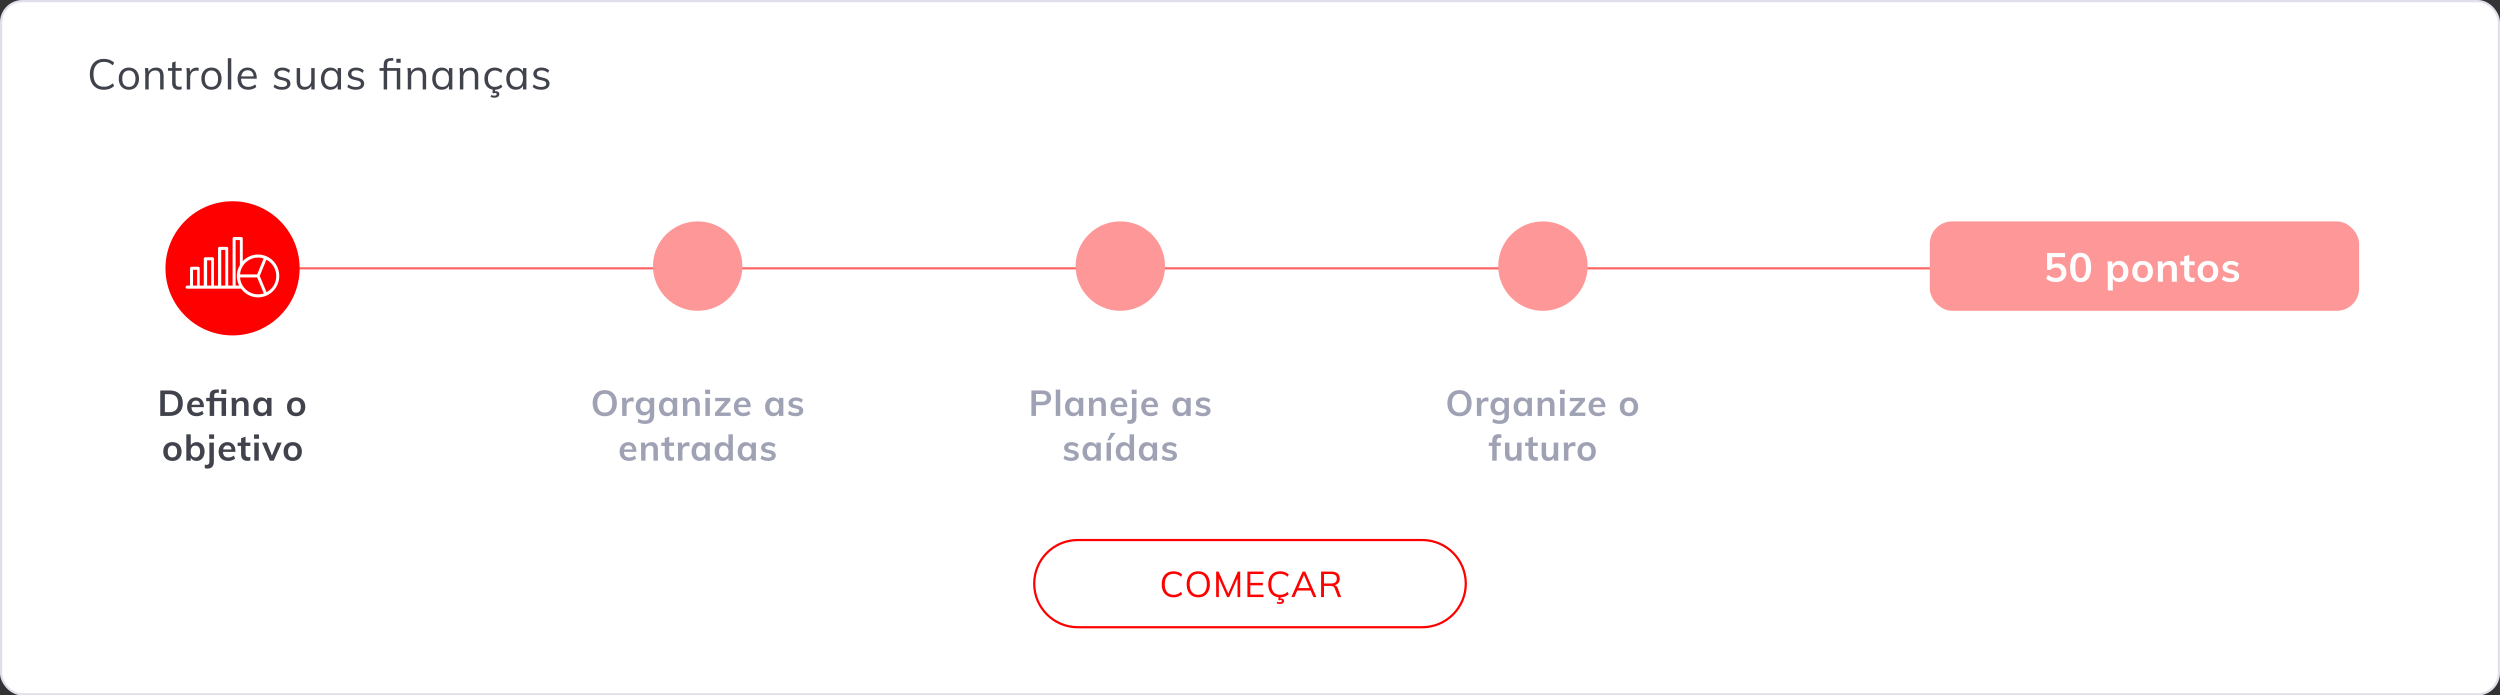 <svg width="1118" height="311" viewBox="0 0 1118 311" fill="none" xmlns="http://www.w3.org/2000/svg">
<rect x="0" y="0" width="1118" height="311" fill="#333333" stroke="none"/>
<rect x="0.5" y="0.5" width="1117" height="310" rx="9.5" fill="white" stroke="#DFE0EB"/>
<path d="M46.448 40.152C45.169 40.152 44.054 39.873 43.104 39.316C42.167 38.759 41.445 37.961 40.938 36.922C40.431 35.871 40.178 34.636 40.178 33.217C40.178 31.798 40.431 30.576 40.938 29.55C41.445 28.511 42.167 27.713 43.104 27.156C44.054 26.599 45.169 26.32 46.448 26.32C47.385 26.32 48.24 26.466 49.013 26.757C49.798 27.036 50.476 27.46 51.046 28.03L50.457 29.227C49.811 28.67 49.171 28.271 48.538 28.03C47.917 27.789 47.227 27.669 46.467 27.669C44.985 27.669 43.832 28.15 43.009 29.113C42.198 30.076 41.793 31.444 41.793 33.217C41.793 35.003 42.198 36.384 43.009 37.359C43.82 38.322 44.972 38.803 46.467 38.803C47.227 38.803 47.917 38.683 48.538 38.442C49.171 38.201 49.811 37.802 50.457 37.245L51.046 38.442C50.476 39.012 49.798 39.443 49.013 39.734C48.24 40.013 47.385 40.152 46.448 40.152ZM57.637 40.133C56.737 40.133 55.946 39.93 55.262 39.525C54.578 39.12 54.046 38.543 53.666 37.796C53.298 37.049 53.115 36.175 53.115 35.174C53.115 34.173 53.298 33.299 53.666 32.552C54.046 31.805 54.578 31.228 55.262 30.823C55.946 30.418 56.737 30.215 57.637 30.215C58.536 30.215 59.328 30.418 60.012 30.823C60.696 31.228 61.221 31.805 61.589 32.552C61.969 33.299 62.159 34.173 62.159 35.174C62.159 36.175 61.969 37.049 61.589 37.796C61.221 38.543 60.696 39.12 60.012 39.525C59.328 39.93 58.536 40.133 57.637 40.133ZM57.637 38.86C58.587 38.86 59.315 38.55 59.822 37.929C60.328 37.296 60.582 36.377 60.582 35.174C60.582 34.009 60.322 33.109 59.803 32.476C59.283 31.83 58.561 31.507 57.637 31.507C56.699 31.507 55.971 31.83 55.452 32.476C54.932 33.109 54.673 34.009 54.673 35.174C54.673 36.377 54.926 37.296 55.433 37.929C55.952 38.55 56.687 38.86 57.637 38.86ZM69.727 30.215C72.019 30.215 73.166 31.475 73.166 33.996V40H71.627V34.072C71.627 33.185 71.449 32.539 71.095 32.134C70.74 31.716 70.183 31.507 69.423 31.507C68.536 31.507 67.827 31.779 67.295 32.324C66.763 32.869 66.497 33.603 66.497 34.528V40H64.958V33.122C64.958 32.134 64.907 31.241 64.806 30.443H66.269L66.421 32.153C66.712 31.532 67.149 31.057 67.732 30.728C68.314 30.386 68.979 30.215 69.727 30.215ZM78.524 31.659V36.884C78.524 37.593 78.67 38.094 78.961 38.385C79.252 38.664 79.664 38.803 80.196 38.803C80.551 38.803 80.893 38.746 81.222 38.632V39.943C80.829 40.07 80.386 40.133 79.892 40.133C78.98 40.133 78.264 39.88 77.745 39.373C77.238 38.854 76.985 38.094 76.985 37.093V31.659H75.123V30.443H76.985V27.992L78.524 27.441V30.443H81.26V31.659H78.524ZM87.961 30.215C88.277 30.215 88.569 30.253 88.835 30.329L88.797 31.735C88.505 31.634 88.17 31.583 87.79 31.583C86.865 31.583 86.175 31.874 85.719 32.457C85.275 33.027 85.054 33.724 85.054 34.547V40H83.515V33.122C83.515 32.134 83.464 31.241 83.363 30.443H84.826L84.978 32.21C85.218 31.564 85.605 31.07 86.137 30.728C86.669 30.386 87.277 30.215 87.961 30.215ZM94.565 40.133C93.665 40.133 92.874 39.93 92.19 39.525C91.506 39.12 90.974 38.543 90.594 37.796C90.227 37.049 90.043 36.175 90.043 35.174C90.043 34.173 90.227 33.299 90.594 32.552C90.974 31.805 91.506 31.228 92.19 30.823C92.874 30.418 93.665 30.215 94.565 30.215C95.464 30.215 96.256 30.418 96.94 30.823C97.624 31.228 98.15 31.805 98.517 32.552C98.897 33.299 99.087 34.173 99.087 35.174C99.087 36.175 98.897 37.049 98.517 37.796C98.15 38.543 97.624 39.12 96.94 39.525C96.256 39.93 95.464 40.133 94.565 40.133ZM94.565 38.86C95.515 38.86 96.243 38.55 96.75 37.929C97.257 37.296 97.51 36.377 97.51 35.174C97.51 34.009 97.25 33.109 96.731 32.476C96.212 31.83 95.49 31.507 94.565 31.507C93.627 31.507 92.899 31.83 92.38 32.476C91.861 33.109 91.601 34.009 91.601 35.174C91.601 36.377 91.854 37.296 92.361 37.929C92.88 38.55 93.615 38.86 94.565 38.86ZM101.886 26.016H103.425V40H101.886V26.016ZM114.812 35.174H107.801C107.814 36.39 108.093 37.308 108.637 37.929C109.195 38.55 109.999 38.86 111.05 38.86C112.165 38.86 113.191 38.486 114.128 37.739L114.641 38.86C114.223 39.253 113.685 39.563 113.026 39.791C112.38 40.019 111.715 40.133 111.031 40.133C109.537 40.133 108.365 39.696 107.516 38.822C106.668 37.935 106.243 36.726 106.243 35.193C106.243 34.218 106.433 33.356 106.813 32.609C107.193 31.849 107.725 31.26 108.409 30.842C109.093 30.424 109.872 30.215 110.746 30.215C112.013 30.215 113.007 30.633 113.729 31.469C114.451 32.292 114.812 33.432 114.812 34.889V35.174ZM110.765 31.412C109.967 31.412 109.315 31.653 108.808 32.134C108.314 32.615 107.998 33.293 107.858 34.167H113.425C113.349 33.268 113.083 32.584 112.627 32.115C112.184 31.646 111.563 31.412 110.765 31.412ZM126.132 40.133C124.524 40.133 123.251 39.721 122.313 38.898L122.826 37.758C123.346 38.163 123.871 38.455 124.403 38.632C124.935 38.809 125.531 38.898 126.189 38.898C126.911 38.898 127.456 38.778 127.823 38.537C128.203 38.284 128.393 37.923 128.393 37.454C128.393 37.074 128.267 36.77 128.013 36.542C127.76 36.314 127.342 36.137 126.759 36.01L125.144 35.63C124.346 35.453 123.726 35.136 123.282 34.68C122.852 34.224 122.636 33.679 122.636 33.046C122.636 32.21 122.972 31.532 123.643 31.013C124.315 30.481 125.201 30.215 126.303 30.215C126.975 30.215 127.608 30.323 128.203 30.538C128.799 30.753 129.299 31.064 129.704 31.469L129.191 32.59C128.292 31.843 127.329 31.469 126.303 31.469C125.619 31.469 125.087 31.602 124.707 31.868C124.34 32.121 124.156 32.482 124.156 32.951C124.156 33.344 124.27 33.654 124.498 33.882C124.739 34.11 125.119 34.287 125.638 34.414L127.253 34.813C128.14 35.016 128.799 35.332 129.229 35.763C129.66 36.181 129.875 36.732 129.875 37.416C129.875 38.239 129.54 38.898 128.868 39.392C128.197 39.886 127.285 40.133 126.132 40.133ZM140.727 30.443V40H139.226V38.347C138.922 38.93 138.498 39.373 137.953 39.677C137.408 39.981 136.794 40.133 136.11 40.133C134.983 40.133 134.128 39.816 133.545 39.183C132.962 38.55 132.671 37.612 132.671 36.371V30.443H134.21V36.333C134.21 37.194 134.387 37.828 134.742 38.233C135.097 38.638 135.635 38.841 136.357 38.841C137.206 38.841 137.89 38.569 138.409 38.024C138.928 37.467 139.188 36.738 139.188 35.839V30.443H140.727ZM152.511 30.443V40H150.991V38.271C150.712 38.866 150.288 39.329 149.718 39.658C149.161 39.975 148.508 40.133 147.761 40.133C146.912 40.133 146.165 39.93 145.519 39.525C144.886 39.12 144.392 38.55 144.037 37.815C143.695 37.068 143.524 36.2 143.524 35.212C143.524 34.224 143.701 33.356 144.056 32.609C144.411 31.849 144.905 31.26 145.538 30.842C146.184 30.424 146.925 30.215 147.761 30.215C148.508 30.215 149.161 30.38 149.718 30.709C150.275 31.038 150.7 31.501 150.991 32.096V30.443H152.511ZM148.065 38.86C149.002 38.86 149.724 38.543 150.231 37.91C150.738 37.264 150.991 36.352 150.991 35.174C150.991 33.996 150.738 33.09 150.231 32.457C149.724 31.824 149.002 31.507 148.065 31.507C147.128 31.507 146.393 31.836 145.861 32.495C145.342 33.141 145.082 34.047 145.082 35.212C145.082 36.377 145.342 37.277 145.861 37.91C146.38 38.543 147.115 38.86 148.065 38.86ZM159.116 40.133C157.508 40.133 156.235 39.721 155.297 38.898L155.81 37.758C156.33 38.163 156.855 38.455 157.387 38.632C157.919 38.809 158.515 38.898 159.173 38.898C159.895 38.898 160.44 38.778 160.807 38.537C161.187 38.284 161.377 37.923 161.377 37.454C161.377 37.074 161.251 36.77 160.997 36.542C160.744 36.314 160.326 36.137 159.743 36.01L158.128 35.63C157.33 35.453 156.71 35.136 156.266 34.68C155.836 34.224 155.62 33.679 155.62 33.046C155.62 32.21 155.956 31.532 156.627 31.013C157.299 30.481 158.185 30.215 159.287 30.215C159.959 30.215 160.592 30.323 161.187 30.538C161.783 30.753 162.283 31.064 162.688 31.469L162.175 32.59C161.276 31.843 160.313 31.469 159.287 31.469C158.603 31.469 158.071 31.602 157.691 31.868C157.324 32.121 157.14 32.482 157.14 32.951C157.14 33.344 157.254 33.654 157.482 33.882C157.723 34.11 158.103 34.287 158.622 34.414L160.237 34.813C161.124 35.016 161.783 35.332 162.213 35.763C162.644 36.181 162.859 36.732 162.859 37.416C162.859 38.239 162.524 38.898 161.852 39.392C161.181 39.886 160.269 40.133 159.116 40.133ZM173.118 30.443H178.989V40H177.45V31.659H173.118V40H171.579V31.659H169.717V30.443H171.579V29.17C171.579 28.397 171.693 27.777 171.921 27.308C172.162 26.839 172.548 26.497 173.08 26.282C173.612 26.067 174.334 25.959 175.246 25.959H175.854V27.156H175.379C174.721 27.156 174.233 27.213 173.916 27.327C173.612 27.441 173.403 27.663 173.289 27.992C173.175 28.309 173.118 28.803 173.118 29.474V30.443ZM179.179 26.301V28.087H177.26V26.301H179.179ZM187.127 30.215C189.42 30.215 190.566 31.475 190.566 33.996V40H189.027V34.072C189.027 33.185 188.85 32.539 188.495 32.134C188.14 31.716 187.583 31.507 186.823 31.507C185.936 31.507 185.227 31.779 184.695 32.324C184.163 32.869 183.897 33.603 183.897 34.528V40H182.358V33.122C182.358 32.134 182.307 31.241 182.206 30.443H183.669L183.821 32.153C184.112 31.532 184.549 31.057 185.132 30.728C185.715 30.386 186.38 30.215 187.127 30.215ZM202.289 30.443V40H200.769V38.271C200.491 38.866 200.066 39.329 199.496 39.658C198.939 39.975 198.287 40.133 197.539 40.133C196.691 40.133 195.943 39.93 195.297 39.525C194.664 39.12 194.17 38.55 193.815 37.815C193.473 37.068 193.302 36.2 193.302 35.212C193.302 34.224 193.48 33.356 193.834 32.609C194.189 31.849 194.683 31.26 195.316 30.842C195.962 30.424 196.703 30.215 197.539 30.215C198.287 30.215 198.939 30.38 199.496 30.709C200.054 31.038 200.478 31.501 200.769 32.096V30.443H202.289ZM197.843 38.86C198.781 38.86 199.503 38.543 200.009 37.91C200.516 37.264 200.769 36.352 200.769 35.174C200.769 33.996 200.516 33.09 200.009 32.457C199.503 31.824 198.781 31.507 197.843 31.507C196.906 31.507 196.171 31.836 195.639 32.495C195.12 33.141 194.86 34.047 194.86 35.212C194.86 36.377 195.12 37.277 195.639 37.91C196.159 38.543 196.893 38.86 197.843 38.86ZM210.434 30.215C212.726 30.215 213.873 31.475 213.873 33.996V40H212.334V34.072C212.334 33.185 212.156 32.539 211.802 32.134C211.447 31.716 210.89 31.507 210.13 31.507C209.243 31.507 208.534 31.779 208.002 32.324C207.47 32.869 207.204 33.603 207.204 34.528V40H205.665V33.122C205.665 32.134 205.614 31.241 205.513 30.443H206.976L207.128 32.153C207.419 31.532 207.856 31.057 208.439 30.728C209.021 30.386 209.686 30.215 210.434 30.215ZM224.627 38.898C224.247 39.253 223.772 39.544 223.202 39.772C222.645 39.987 222.062 40.108 221.454 40.133L221.378 40.817C221.581 40.792 221.733 40.779 221.834 40.779C222.239 40.779 222.581 40.893 222.86 41.121C223.151 41.349 223.297 41.678 223.297 42.109C223.297 42.578 223.101 42.958 222.708 43.249C222.315 43.553 221.771 43.705 221.074 43.705C220.808 43.705 220.517 43.673 220.2 43.61C219.883 43.547 219.611 43.458 219.383 43.344L219.63 42.508C220.086 42.685 220.567 42.774 221.074 42.774C221.416 42.774 221.676 42.717 221.853 42.603C222.043 42.489 222.138 42.324 222.138 42.109C222.138 41.944 222.081 41.818 221.967 41.729C221.853 41.64 221.688 41.596 221.473 41.596C221.182 41.596 220.89 41.653 220.599 41.767L220.219 41.463L220.371 40.076C219.206 39.911 218.287 39.398 217.616 38.537C216.945 37.663 216.609 36.555 216.609 35.212C216.609 34.224 216.799 33.356 217.179 32.609C217.559 31.849 218.097 31.26 218.794 30.842C219.503 30.424 220.327 30.215 221.264 30.215C221.91 30.215 222.531 30.329 223.126 30.557C223.734 30.772 224.234 31.076 224.627 31.469L224.114 32.609C223.633 32.229 223.164 31.95 222.708 31.773C222.265 31.596 221.809 31.507 221.34 31.507C220.365 31.507 219.598 31.836 219.041 32.495C218.484 33.141 218.205 34.047 218.205 35.212C218.205 36.365 218.477 37.264 219.022 37.91C219.579 38.543 220.352 38.86 221.34 38.86C221.809 38.86 222.265 38.771 222.708 38.594C223.164 38.417 223.633 38.138 224.114 37.758L224.627 38.898ZM235.403 30.443V40H233.883V38.271C233.605 38.866 233.18 39.329 232.61 39.658C232.053 39.975 231.401 40.133 230.653 40.133C229.805 40.133 229.057 39.93 228.411 39.525C227.778 39.12 227.284 38.55 226.929 37.815C226.587 37.068 226.416 36.2 226.416 35.212C226.416 34.224 226.594 33.356 226.948 32.609C227.303 31.849 227.797 31.26 228.43 30.842C229.076 30.424 229.817 30.215 230.653 30.215C231.401 30.215 232.053 30.38 232.61 30.709C233.168 31.038 233.592 31.501 233.883 32.096V30.443H235.403ZM230.957 38.86C231.895 38.86 232.617 38.543 233.123 37.91C233.63 37.264 233.883 36.352 233.883 35.174C233.883 33.996 233.63 33.09 233.123 32.457C232.617 31.824 231.895 31.507 230.957 31.507C230.02 31.507 229.285 31.836 228.753 32.495C228.234 33.141 227.974 34.047 227.974 35.212C227.974 36.377 228.234 37.277 228.753 37.91C229.273 38.543 230.007 38.86 230.957 38.86ZM242.009 40.133C240.4 40.133 239.127 39.721 238.19 38.898L238.703 37.758C239.222 38.163 239.748 38.455 240.28 38.632C240.812 38.809 241.407 38.898 242.066 38.898C242.788 38.898 243.333 38.778 243.7 38.537C244.08 38.284 244.27 37.923 244.27 37.454C244.27 37.074 244.143 36.77 243.89 36.542C243.637 36.314 243.219 36.137 242.636 36.01L241.021 35.63C240.223 35.453 239.602 35.136 239.159 34.68C238.728 34.224 238.513 33.679 238.513 33.046C238.513 32.21 238.849 31.532 239.52 31.013C240.191 30.481 241.078 30.215 242.18 30.215C242.851 30.215 243.485 30.323 244.08 30.538C244.675 30.753 245.176 31.064 245.581 31.469L245.068 32.59C244.169 31.843 243.206 31.469 242.18 31.469C241.496 31.469 240.964 31.602 240.584 31.868C240.217 32.121 240.033 32.482 240.033 32.951C240.033 33.344 240.147 33.654 240.375 33.882C240.616 34.11 240.996 34.287 241.515 34.414L243.13 34.813C244.017 35.016 244.675 35.332 245.106 35.763C245.537 36.181 245.752 36.732 245.752 37.416C245.752 38.239 245.416 38.898 244.745 39.392C244.074 39.886 243.162 40.133 242.009 40.133Z" fill="#40424C"/>
<path d="M482 241.5H636C646.77 241.5 655.5 250.23 655.5 261C655.5 271.77 646.77 280.5 636 280.5H482C471.23 280.5 462.5 271.77 462.5 261C462.5 250.23 471.23 241.5 482 241.5Z" stroke="#FE0000"/>
<path d="M524.799 267.128C523.721 267.128 522.783 266.893 521.983 266.424C521.193 265.955 520.585 265.283 520.159 264.408C519.732 263.523 519.519 262.483 519.519 261.288C519.519 260.093 519.732 259.064 520.159 258.2C520.585 257.325 521.193 256.653 521.983 256.184C522.783 255.715 523.721 255.48 524.799 255.48C525.588 255.48 526.308 255.603 526.959 255.848C527.62 256.083 528.191 256.44 528.671 256.92L528.175 257.928C527.631 257.459 527.092 257.123 526.559 256.92C526.036 256.717 525.455 256.616 524.815 256.616C523.567 256.616 522.596 257.021 521.903 257.832C521.22 258.643 520.879 259.795 520.879 261.288C520.879 262.792 521.22 263.955 521.903 264.776C522.585 265.587 523.556 265.992 524.815 265.992C525.455 265.992 526.036 265.891 526.559 265.688C527.092 265.485 527.631 265.149 528.175 264.68L528.671 265.688C528.191 266.168 527.62 266.531 526.959 266.776C526.308 267.011 525.588 267.128 524.799 267.128ZM535.868 267.128C534.812 267.128 533.895 266.893 533.116 266.424C532.338 265.955 531.735 265.283 531.308 264.408C530.892 263.523 530.684 262.488 530.684 261.304C530.684 260.109 530.892 259.075 531.308 258.2C531.724 257.325 532.322 256.653 533.1 256.184C533.879 255.715 534.802 255.48 535.868 255.48C536.935 255.48 537.858 255.715 538.636 256.184C539.415 256.653 540.012 257.325 540.428 258.2C540.844 259.075 541.052 260.104 541.052 261.288C541.052 262.483 540.839 263.517 540.412 264.392C539.996 265.267 539.399 265.944 538.62 266.424C537.842 266.893 536.924 267.128 535.868 267.128ZM535.868 266.008C537.074 266.008 538.012 265.597 538.684 264.776C539.356 263.955 539.692 262.792 539.692 261.288C539.692 259.784 539.356 258.627 538.684 257.816C538.023 257.005 537.084 256.6 535.868 256.6C534.652 256.6 533.708 257.011 533.036 257.832C532.364 258.643 532.028 259.795 532.028 261.288C532.028 262.792 532.364 263.955 533.036 264.776C533.708 265.597 534.652 266.008 535.868 266.008ZM554.628 255.608V267H553.412V258.536L549.716 267H548.788L545.06 258.6L545.076 267H543.86V255.608H544.948L549.268 265.432L553.54 255.608H554.628ZM557.838 255.608H565.038V256.696H559.134V260.664H564.718V261.768H559.134V265.912H565.038V267H557.838V255.608ZM576.317 265.688C575.869 266.136 575.336 266.483 574.717 266.728C574.099 266.973 573.421 267.107 572.685 267.128L572.621 267.688C572.792 267.667 572.92 267.656 573.005 267.656C573.347 267.656 573.635 267.752 573.869 267.944C574.115 268.136 574.237 268.413 574.237 268.776C574.237 269.171 574.072 269.491 573.741 269.736C573.411 269.992 572.952 270.12 572.365 270.12C572.141 270.12 571.896 270.093 571.629 270.04C571.363 269.987 571.133 269.912 570.941 269.816L571.149 269.112C571.533 269.261 571.939 269.336 572.365 269.336C572.653 269.336 572.872 269.288 573.021 269.192C573.181 269.096 573.261 268.957 573.261 268.776C573.261 268.637 573.213 268.531 573.117 268.456C573.021 268.381 572.883 268.344 572.701 268.344C572.456 268.344 572.211 268.392 571.965 268.488L571.645 268.232L571.773 267.096C570.824 267 570.003 266.707 569.309 266.216C568.616 265.715 568.083 265.048 567.709 264.216C567.347 263.373 567.165 262.397 567.165 261.288C567.165 260.093 567.379 259.064 567.805 258.2C568.232 257.325 568.84 256.653 569.629 256.184C570.429 255.715 571.368 255.48 572.445 255.48C573.235 255.48 573.955 255.603 574.605 255.848C575.267 256.083 575.837 256.44 576.317 256.92L575.821 257.928C575.277 257.459 574.739 257.123 574.205 256.92C573.683 256.717 573.101 256.616 572.461 256.616C571.213 256.616 570.243 257.021 569.549 257.832C568.867 258.643 568.525 259.795 568.525 261.288C568.525 262.792 568.867 263.955 569.549 264.776C570.232 265.587 571.203 265.992 572.461 265.992C573.101 265.992 573.683 265.891 574.205 265.688C574.739 265.485 575.277 265.149 575.821 264.68L576.317 265.688ZM586.094 264.072H580.142L578.878 267H577.518L582.526 255.608H583.678L588.686 267H587.342L586.094 264.072ZM585.63 262.984L583.118 257.128L580.606 262.984H585.63ZM599.732 267H598.34L596.932 263.208C596.761 262.739 596.521 262.424 596.212 262.264C595.913 262.104 595.486 262.024 594.932 262.024H592.084V267H590.788V255.608H595.316C596.542 255.608 597.481 255.88 598.132 256.424C598.793 256.968 599.124 257.752 599.124 258.776C599.124 259.523 598.926 260.152 598.532 260.664C598.148 261.165 597.588 261.523 596.852 261.736C597.182 261.789 597.465 261.933 597.7 262.168C597.934 262.392 598.132 262.717 598.292 263.144L599.732 267ZM595.204 260.936C596.953 260.936 597.828 260.221 597.828 258.792C597.828 258.088 597.614 257.565 597.188 257.224C596.761 256.872 596.1 256.696 595.204 256.696H592.084V260.936H595.204Z" fill="#FE0000"/>
<path d="M927 120H75" stroke="#FE6666"/>
<path d="M71.668 174.608H75.86C77.727 174.608 79.172 175.104 80.196 176.096C81.231 177.088 81.748 178.485 81.748 180.288C81.748 182.101 81.231 183.509 80.196 184.512C79.172 185.504 77.727 186 75.86 186H71.668V174.608ZM75.732 184.32C78.356 184.32 79.668 182.976 79.668 180.288C79.668 177.621 78.356 176.288 75.732 176.288H73.732V184.32H75.732ZM91.183 182.064H85.615C85.658 182.928 85.871 183.568 86.255 183.984C86.65 184.389 87.231 184.592 87.999 184.592C88.885 184.592 89.706 184.304 90.463 183.728L91.039 185.104C90.655 185.413 90.181 185.664 89.615 185.856C89.061 186.037 88.495 186.128 87.919 186.128C86.597 186.128 85.557 185.755 84.799 185.008C84.042 184.261 83.663 183.237 83.663 181.936C83.663 181.115 83.829 180.384 84.159 179.744C84.49 179.104 84.954 178.608 85.551 178.256C86.149 177.893 86.826 177.712 87.583 177.712C88.693 177.712 89.567 178.075 90.207 178.8C90.858 179.515 91.183 180.501 91.183 181.76V182.064ZM87.631 179.152C87.098 179.152 86.661 179.312 86.319 179.632C85.989 179.941 85.775 180.395 85.679 180.992H89.439C89.375 180.384 89.189 179.925 88.879 179.616C88.581 179.307 88.165 179.152 87.631 179.152ZM95.774 177.92H101.086V186H99.086V179.424H95.774V186H93.774V179.424H92.222V177.92H93.774V177.104C93.774 176.379 93.886 175.808 94.11 175.392C94.334 174.965 94.697 174.656 95.198 174.464C95.71 174.272 96.403 174.176 97.278 174.176H97.87V175.648H97.486C96.985 175.648 96.617 175.691 96.382 175.776C96.147 175.851 95.987 176.005 95.902 176.24C95.817 176.464 95.774 176.827 95.774 177.328V177.92ZM101.214 174.176V176.192H98.958V174.176H101.214ZM108.27 177.712C110.2 177.712 111.166 178.821 111.166 181.04V186H109.166V181.136C109.166 180.496 109.043 180.032 108.798 179.744C108.552 179.445 108.174 179.296 107.662 179.296C107.054 179.296 106.563 179.493 106.19 179.888C105.816 180.272 105.63 180.784 105.63 181.424V186H103.646V180.208C103.646 179.355 103.603 178.592 103.518 177.92H105.39L105.534 179.248C105.811 178.757 106.184 178.379 106.654 178.112C107.134 177.845 107.672 177.712 108.27 177.712ZM121.414 177.92V186H119.446V184.704C119.201 185.152 118.849 185.504 118.39 185.76C117.932 186.005 117.409 186.128 116.822 186.128C116.118 186.128 115.494 185.957 114.95 185.616C114.406 185.275 113.985 184.789 113.686 184.16C113.388 183.531 113.238 182.8 113.238 181.968C113.238 181.136 113.388 180.4 113.686 179.76C113.996 179.109 114.422 178.608 114.966 178.256C115.51 177.893 116.129 177.712 116.822 177.712C117.409 177.712 117.932 177.84 118.39 178.096C118.849 178.341 119.201 178.688 119.446 179.136V177.92H121.414ZM117.366 184.56C118.028 184.56 118.54 184.331 118.902 183.872C119.265 183.413 119.446 182.768 119.446 181.936C119.446 181.083 119.265 180.427 118.902 179.968C118.54 179.509 118.022 179.28 117.35 179.28C116.689 179.28 116.172 179.52 115.798 180C115.436 180.469 115.254 181.125 115.254 181.968C115.254 182.8 115.436 183.44 115.798 183.888C116.172 184.336 116.694 184.56 117.366 184.56ZM132.447 186.128C131.626 186.128 130.901 185.957 130.271 185.616C129.653 185.275 129.173 184.789 128.831 184.16C128.501 183.52 128.335 182.773 128.335 181.92C128.335 181.067 128.501 180.325 128.831 179.696C129.173 179.056 129.653 178.565 130.271 178.224C130.901 177.883 131.626 177.712 132.447 177.712C133.258 177.712 133.973 177.883 134.591 178.224C135.21 178.565 135.685 179.056 136.015 179.696C136.357 180.325 136.527 181.067 136.527 181.92C136.527 182.773 136.357 183.52 136.015 184.16C135.685 184.789 135.21 185.275 134.591 185.616C133.973 185.957 133.258 186.128 132.447 186.128ZM132.431 184.56C133.114 184.56 133.631 184.341 133.983 183.904C134.346 183.456 134.527 182.795 134.527 181.92C134.527 181.056 134.346 180.4 133.983 179.952C133.621 179.493 133.109 179.264 132.447 179.264C131.775 179.264 131.258 179.493 130.895 179.952C130.533 180.4 130.351 181.056 130.351 181.92C130.351 182.795 130.527 183.456 130.879 183.904C131.242 184.341 131.759 184.56 132.431 184.56ZM77.118 206.128C76.296 206.128 75.571 205.957 74.942 205.616C74.323 205.275 73.843 204.789 73.502 204.16C73.171 203.52 73.006 202.773 73.006 201.92C73.006 201.067 73.171 200.325 73.502 199.696C73.843 199.056 74.323 198.565 74.942 198.224C75.571 197.883 76.296 197.712 77.118 197.712C77.928 197.712 78.643 197.883 79.262 198.224C79.88 198.565 80.355 199.056 80.686 199.696C81.027 200.325 81.198 201.067 81.198 201.92C81.198 202.773 81.027 203.52 80.686 204.16C80.355 204.789 79.88 205.275 79.262 205.616C78.643 205.957 77.928 206.128 77.118 206.128ZM77.102 204.56C77.784 204.56 78.302 204.341 78.654 203.904C79.016 203.456 79.198 202.795 79.198 201.92C79.198 201.056 79.016 200.4 78.654 199.952C78.291 199.493 77.779 199.264 77.118 199.264C76.446 199.264 75.928 199.493 75.566 199.952C75.203 200.4 75.022 201.056 75.022 201.92C75.022 202.795 75.198 203.456 75.55 203.904C75.912 204.341 76.43 204.56 77.102 204.56ZM87.93 197.712C88.634 197.712 89.253 197.888 89.786 198.24C90.33 198.581 90.752 199.067 91.05 199.696C91.349 200.325 91.498 201.056 91.498 201.888C91.498 202.72 91.344 203.461 91.034 204.112C90.736 204.752 90.314 205.248 89.77 205.6C89.237 205.952 88.624 206.128 87.93 206.128C87.333 206.128 86.8 206 86.33 205.744C85.872 205.488 85.525 205.131 85.29 204.672V206H83.322V194.224H85.306V199.136C85.552 198.688 85.904 198.341 86.362 198.096C86.821 197.84 87.344 197.712 87.93 197.712ZM87.402 204.56C88.064 204.56 88.576 204.325 88.938 203.856C89.301 203.387 89.482 202.731 89.482 201.888C89.482 201.056 89.301 200.416 88.938 199.968C88.576 199.509 88.058 199.28 87.386 199.28C86.714 199.28 86.197 199.509 85.834 199.968C85.472 200.427 85.29 201.077 85.29 201.92C85.29 202.773 85.472 203.429 85.834 203.888C86.197 204.336 86.72 204.56 87.402 204.56ZM91.58 207.776C91.868 207.861 92.13 207.904 92.364 207.904C92.748 207.904 93.058 207.792 93.292 207.568C93.527 207.344 93.644 206.981 93.644 206.48V197.92H95.628V206.576C95.628 207.536 95.383 208.272 94.892 208.784C94.412 209.296 93.724 209.552 92.828 209.552C92.348 209.552 91.932 209.493 91.58 209.376V207.776ZM95.74 194.256V196.224H93.516V194.256H95.74ZM105.288 202.064H99.72C99.763 202.928 99.976 203.568 100.36 203.984C100.755 204.389 101.336 204.592 102.104 204.592C102.989 204.592 103.811 204.304 104.568 203.728L105.144 205.104C104.76 205.413 104.285 205.664 103.72 205.856C103.165 206.037 102.6 206.128 102.024 206.128C100.701 206.128 99.662 205.755 98.904 205.008C98.147 204.261 97.768 203.237 97.768 201.936C97.768 201.115 97.933 200.384 98.264 199.744C98.595 199.104 99.059 198.608 99.656 198.256C100.253 197.893 100.931 197.712 101.688 197.712C102.797 197.712 103.672 198.075 104.312 198.8C104.963 199.515 105.288 200.501 105.288 201.76V202.064ZM101.736 199.152C101.203 199.152 100.765 199.312 100.424 199.632C100.093 199.941 99.88 200.395 99.784 200.992H103.544C103.48 200.384 103.293 199.925 102.984 199.616C102.685 199.307 102.269 199.152 101.736 199.152ZM109.816 199.424V203.04C109.816 203.989 110.259 204.464 111.144 204.464C111.39 204.464 111.656 204.421 111.944 204.336V205.92C111.592 206.048 111.166 206.112 110.664 206.112C109.747 206.112 109.043 205.856 108.552 205.344C108.062 204.832 107.816 204.096 107.816 203.136V199.424H106.264V197.92H107.816V195.952L109.816 195.28V197.92H111.96V199.424H109.816ZM113.735 197.92H115.719V206H113.735V197.92ZM115.831 194.256V196.224H113.607V194.256H115.831ZM125.955 197.936L122.419 206H120.675L117.187 197.936H119.283L121.603 203.728L123.971 197.936H125.955ZM130.918 206.128C130.096 206.128 129.371 205.957 128.742 205.616C128.123 205.275 127.643 204.789 127.302 204.16C126.971 203.52 126.806 202.773 126.806 201.92C126.806 201.067 126.971 200.325 127.302 199.696C127.643 199.056 128.123 198.565 128.742 198.224C129.371 197.883 130.096 197.712 130.918 197.712C131.728 197.712 132.443 197.883 133.062 198.224C133.68 198.565 134.155 199.056 134.486 199.696C134.827 200.325 134.998 201.067 134.998 201.92C134.998 202.773 134.827 203.52 134.486 204.16C134.155 204.789 133.68 205.275 133.062 205.616C132.443 205.957 131.728 206.128 130.918 206.128ZM130.902 204.56C131.584 204.56 132.102 204.341 132.454 203.904C132.816 203.456 132.998 202.795 132.998 201.92C132.998 201.056 132.816 200.4 132.454 199.952C132.091 199.493 131.579 199.264 130.918 199.264C130.246 199.264 129.728 199.493 129.366 199.952C129.003 200.4 128.822 201.056 128.822 201.92C128.822 202.795 128.998 203.456 129.35 203.904C129.712 204.341 130.23 204.56 130.902 204.56Z" fill="#40424C"/>
<path d="M270.46 186.144C269.361 186.144 268.401 185.909 267.58 185.44C266.769 184.96 266.14 184.283 265.692 183.408C265.255 182.523 265.036 181.483 265.036 180.288C265.036 179.104 265.255 178.075 265.692 177.2C266.129 176.315 266.753 175.637 267.564 175.168C268.385 174.699 269.351 174.464 270.46 174.464C271.569 174.464 272.529 174.699 273.34 175.168C274.161 175.637 274.785 176.315 275.212 177.2C275.649 178.075 275.868 179.104 275.868 180.288C275.868 181.483 275.649 182.523 275.212 183.408C274.775 184.283 274.151 184.96 273.34 185.44C272.529 185.909 271.569 186.144 270.46 186.144ZM270.46 184.496C271.516 184.496 272.337 184.133 272.924 183.408C273.511 182.683 273.804 181.643 273.804 180.288C273.804 178.944 273.511 177.915 272.924 177.2C272.337 176.475 271.516 176.112 270.46 176.112C269.404 176.112 268.583 176.469 267.996 177.184C267.409 177.899 267.116 178.933 267.116 180.288C267.116 181.643 267.409 182.683 267.996 183.408C268.583 184.133 269.404 184.496 270.46 184.496ZM282.59 177.728C282.899 177.728 283.166 177.771 283.39 177.856L283.374 179.68C283.033 179.541 282.681 179.472 282.318 179.472C281.635 179.472 281.113 179.669 280.75 180.064C280.398 180.459 280.222 180.981 280.222 181.632V186H278.238V180.208C278.238 179.355 278.195 178.592 278.11 177.92H279.982L280.142 179.344C280.345 178.821 280.665 178.421 281.102 178.144C281.539 177.867 282.035 177.728 282.59 177.728ZM292.555 177.92V185.744C292.555 187.003 292.209 187.957 291.515 188.608C290.822 189.259 289.803 189.584 288.459 189.584C287.211 189.584 286.113 189.323 285.163 188.8L285.483 187.28C286.465 187.792 287.441 188.048 288.411 188.048C289.851 188.048 290.571 187.333 290.571 185.904V184.304C290.326 184.741 289.969 185.099 289.499 185.376C289.03 185.643 288.502 185.776 287.915 185.776C287.211 185.776 286.582 185.611 286.027 185.28C285.483 184.939 285.057 184.464 284.747 183.856C284.449 183.237 284.299 182.533 284.299 181.744C284.299 180.955 284.449 180.256 284.747 179.648C285.057 179.029 285.483 178.555 286.027 178.224C286.582 177.883 287.211 177.712 287.915 177.712C288.513 177.712 289.041 177.84 289.499 178.096C289.969 178.341 290.326 178.688 290.571 179.136V177.92H292.555ZM288.443 184.208C289.105 184.208 289.622 183.989 289.995 183.552C290.379 183.115 290.571 182.512 290.571 181.744C290.571 180.976 290.385 180.373 290.011 179.936C289.638 179.499 289.115 179.28 288.443 179.28C287.782 179.28 287.259 179.499 286.875 179.936C286.502 180.373 286.315 180.976 286.315 181.744C286.315 182.512 286.502 183.115 286.875 183.552C287.259 183.989 287.782 184.208 288.443 184.208ZM302.844 177.92V186H300.876V184.704C300.631 185.152 300.279 185.504 299.82 185.76C299.361 186.005 298.839 186.128 298.252 186.128C297.548 186.128 296.924 185.957 296.38 185.616C295.836 185.275 295.415 184.789 295.116 184.16C294.817 183.531 294.668 182.8 294.668 181.968C294.668 181.136 294.817 180.4 295.116 179.76C295.425 179.109 295.852 178.608 296.396 178.256C296.94 177.893 297.559 177.712 298.252 177.712C298.839 177.712 299.361 177.84 299.82 178.096C300.279 178.341 300.631 178.688 300.876 179.136V177.92H302.844ZM298.796 184.56C299.457 184.56 299.969 184.331 300.332 183.872C300.695 183.413 300.876 182.768 300.876 181.936C300.876 181.083 300.695 180.427 300.332 179.968C299.969 179.509 299.452 179.28 298.78 179.28C298.119 179.28 297.601 179.52 297.228 180C296.865 180.469 296.684 181.125 296.684 181.968C296.684 182.8 296.865 183.44 297.228 183.888C297.601 184.336 298.124 184.56 298.796 184.56ZM310.046 177.712C311.977 177.712 312.942 178.821 312.942 181.04V186H310.942V181.136C310.942 180.496 310.82 180.032 310.574 179.744C310.329 179.445 309.95 179.296 309.438 179.296C308.83 179.296 308.34 179.493 307.966 179.888C307.593 180.272 307.406 180.784 307.406 181.424V186H305.422V180.208C305.422 179.355 305.38 178.592 305.294 177.92H307.166L307.31 179.248C307.588 178.757 307.961 178.379 308.43 178.112C308.91 177.845 309.449 177.712 310.046 177.712ZM315.463 177.92H317.447V186H315.463V177.92ZM317.559 174.256V176.224H315.335V174.256H317.559ZM326.755 184.48V186H319.731V184.608L324.195 179.424H319.827V177.92H326.579V179.28L322.099 184.48H326.755ZM335.71 182.064H330.142C330.185 182.928 330.398 183.568 330.782 183.984C331.177 184.389 331.758 184.592 332.526 184.592C333.411 184.592 334.233 184.304 334.99 183.728L335.566 185.104C335.182 185.413 334.707 185.664 334.142 185.856C333.587 186.037 333.022 186.128 332.446 186.128C331.123 186.128 330.083 185.755 329.326 185.008C328.569 184.261 328.19 183.237 328.19 181.936C328.19 181.115 328.355 180.384 328.686 179.744C329.017 179.104 329.481 178.608 330.078 178.256C330.675 177.893 331.353 177.712 332.11 177.712C333.219 177.712 334.094 178.075 334.734 178.8C335.385 179.515 335.71 180.501 335.71 181.76V182.064ZM332.158 179.152C331.625 179.152 331.187 179.312 330.846 179.632C330.515 179.941 330.302 180.395 330.206 180.992H333.966C333.902 180.384 333.715 179.925 333.406 179.616C333.107 179.307 332.691 179.152 332.158 179.152ZM350.322 177.92V186H348.354V184.704C348.109 185.152 347.757 185.504 347.298 185.76C346.84 186.005 346.317 186.128 345.73 186.128C345.026 186.128 344.402 185.957 343.858 185.616C343.314 185.275 342.893 184.789 342.594 184.16C342.296 183.531 342.146 182.8 342.146 181.968C342.146 181.136 342.296 180.4 342.594 179.76C342.904 179.109 343.33 178.608 343.874 178.256C344.418 177.893 345.037 177.712 345.73 177.712C346.317 177.712 346.84 177.84 347.298 178.096C347.757 178.341 348.109 178.688 348.354 179.136V177.92H350.322ZM346.274 184.56C346.936 184.56 347.448 184.331 347.81 183.872C348.173 183.413 348.354 182.768 348.354 181.936C348.354 181.083 348.173 180.427 347.81 179.968C347.448 179.509 346.93 179.28 346.258 179.28C345.597 179.28 345.08 179.52 344.706 180C344.344 180.469 344.162 181.125 344.162 181.968C344.162 182.8 344.344 183.44 344.706 183.888C345.08 184.336 345.602 184.56 346.274 184.56ZM355.861 186.128C354.399 186.128 353.237 185.787 352.373 185.104L352.933 183.696C353.797 184.336 354.783 184.656 355.893 184.656C356.373 184.656 356.741 184.576 356.997 184.416C357.263 184.256 357.397 184.032 357.397 183.744C357.397 183.499 357.306 183.307 357.125 183.168C356.943 183.019 356.634 182.891 356.197 182.784L354.853 182.48C353.381 182.16 352.645 181.408 352.645 180.224C352.645 179.733 352.783 179.301 353.061 178.928C353.338 178.544 353.727 178.245 354.229 178.032C354.73 177.819 355.311 177.712 355.973 177.712C356.549 177.712 357.103 177.803 357.637 177.984C358.17 178.155 358.639 178.405 359.045 178.736L358.453 180.096C357.642 179.499 356.81 179.2 355.957 179.2C355.498 179.2 355.141 179.285 354.885 179.456C354.629 179.627 354.501 179.861 354.501 180.16C354.501 180.395 354.575 180.581 354.725 180.72C354.885 180.859 355.151 180.976 355.525 181.072L356.901 181.376C357.701 181.557 358.282 181.84 358.645 182.224C359.018 182.597 359.205 183.088 359.205 183.696C359.205 184.443 358.906 185.035 358.309 185.472C357.711 185.909 356.895 186.128 355.861 186.128ZM284.604 202.064H279.036C279.078 202.928 279.292 203.568 279.676 203.984C280.07 204.389 280.652 204.592 281.42 204.592C282.305 204.592 283.126 204.304 283.884 203.728L284.46 205.104C284.076 205.413 283.601 205.664 283.036 205.856C282.481 206.037 281.916 206.128 281.34 206.128C280.017 206.128 278.977 205.755 278.22 205.008C277.462 204.261 277.084 203.237 277.084 201.936C277.084 201.115 277.249 200.384 277.58 199.744C277.91 199.104 278.374 198.608 278.972 198.256C279.569 197.893 280.246 197.712 281.004 197.712C282.113 197.712 282.988 198.075 283.628 198.8C284.278 199.515 284.604 200.501 284.604 201.76V202.064ZM281.052 199.152C280.518 199.152 280.081 199.312 279.74 199.632C279.409 199.941 279.196 200.395 279.1 200.992H282.86C282.796 200.384 282.609 199.925 282.3 199.616C282.001 199.307 281.585 199.152 281.052 199.152ZM291.321 197.712C293.252 197.712 294.217 198.821 294.217 201.04V206H292.217V201.136C292.217 200.496 292.095 200.032 291.849 199.744C291.604 199.445 291.225 199.296 290.713 199.296C290.105 199.296 289.615 199.493 289.241 199.888C288.868 200.272 288.681 200.784 288.681 201.424V206H286.697V200.208C286.697 199.355 286.655 198.592 286.569 197.92H288.441L288.585 199.248C288.863 198.757 289.236 198.379 289.705 198.112C290.185 197.845 290.724 197.712 291.321 197.712ZM299.282 199.424V203.04C299.282 203.989 299.725 204.464 300.61 204.464C300.855 204.464 301.122 204.421 301.41 204.336V205.92C301.058 206.048 300.631 206.112 300.13 206.112C299.213 206.112 298.509 205.856 298.018 205.344C297.527 204.832 297.282 204.096 297.282 203.136V199.424H295.73V197.92H297.282V195.952L299.282 195.28V197.92H301.426V199.424H299.282ZM307.552 197.728C307.862 197.728 308.128 197.771 308.352 197.856L308.336 199.68C307.995 199.541 307.643 199.472 307.28 199.472C306.598 199.472 306.075 199.669 305.712 200.064C305.36 200.459 305.184 200.981 305.184 201.632V206H303.2V200.208C303.2 199.355 303.158 198.592 303.072 197.92H304.944L305.104 199.344C305.307 198.821 305.627 198.421 306.064 198.144C306.502 197.867 306.998 197.728 307.552 197.728ZM317.438 197.92V206H315.47V204.704C315.225 205.152 314.873 205.504 314.414 205.76C313.955 206.005 313.433 206.128 312.846 206.128C312.142 206.128 311.518 205.957 310.974 205.616C310.43 205.275 310.009 204.789 309.71 204.16C309.411 203.531 309.262 202.8 309.262 201.968C309.262 201.136 309.411 200.4 309.71 199.76C310.019 199.109 310.446 198.608 310.99 198.256C311.534 197.893 312.153 197.712 312.846 197.712C313.433 197.712 313.955 197.84 314.414 198.096C314.873 198.341 315.225 198.688 315.47 199.136V197.92H317.438ZM313.39 204.56C314.051 204.56 314.563 204.331 314.926 203.872C315.289 203.413 315.47 202.768 315.47 201.936C315.47 201.083 315.289 200.427 314.926 199.968C314.563 199.509 314.046 199.28 313.374 199.28C312.713 199.28 312.195 199.52 311.822 200C311.459 200.469 311.278 201.125 311.278 201.968C311.278 202.8 311.459 203.44 311.822 203.888C312.195 204.336 312.718 204.56 313.39 204.56ZM327.744 194.224V206H325.776V204.704C325.531 205.152 325.179 205.504 324.72 205.76C324.261 206.005 323.739 206.128 323.152 206.128C322.459 206.128 321.84 205.952 321.296 205.6C320.752 205.248 320.325 204.752 320.016 204.112C319.717 203.461 319.568 202.72 319.568 201.888C319.568 201.056 319.717 200.325 320.016 199.696C320.315 199.067 320.736 198.581 321.28 198.24C321.824 197.888 322.448 197.712 323.152 197.712C323.728 197.712 324.24 197.835 324.688 198.08C325.147 198.315 325.499 198.651 325.744 199.088V194.224H327.744ZM323.68 204.56C324.341 204.56 324.853 204.331 325.216 203.872C325.589 203.413 325.776 202.763 325.776 201.92C325.776 201.077 325.595 200.427 325.232 199.968C324.869 199.509 324.357 199.28 323.696 199.28C323.024 199.28 322.501 199.509 322.128 199.968C321.765 200.416 321.584 201.056 321.584 201.888C321.584 202.731 321.765 203.387 322.128 203.856C322.501 204.325 323.019 204.56 323.68 204.56ZM338.05 197.92V206H336.082V204.704C335.837 205.152 335.485 205.504 335.026 205.76C334.568 206.005 334.045 206.128 333.458 206.128C332.754 206.128 332.13 205.957 331.586 205.616C331.042 205.275 330.621 204.789 330.322 204.16C330.024 203.531 329.874 202.8 329.874 201.968C329.874 201.136 330.024 200.4 330.322 199.76C330.632 199.109 331.058 198.608 331.602 198.256C332.146 197.893 332.765 197.712 333.458 197.712C334.045 197.712 334.568 197.84 335.026 198.096C335.485 198.341 335.837 198.688 336.082 199.136V197.92H338.05ZM334.002 204.56C334.664 204.56 335.176 204.331 335.538 203.872C335.901 203.413 336.082 202.768 336.082 201.936C336.082 201.083 335.901 200.427 335.538 199.968C335.176 199.509 334.658 199.28 333.986 199.28C333.325 199.28 332.808 199.52 332.434 200C332.072 200.469 331.89 201.125 331.89 201.968C331.89 202.8 332.072 203.44 332.434 203.888C332.808 204.336 333.33 204.56 334.002 204.56ZM343.589 206.128C342.127 206.128 340.965 205.787 340.101 205.104L340.661 203.696C341.525 204.336 342.511 204.656 343.621 204.656C344.101 204.656 344.469 204.576 344.725 204.416C344.991 204.256 345.125 204.032 345.125 203.744C345.125 203.499 345.034 203.307 344.853 203.168C344.671 203.019 344.362 202.891 343.925 202.784L342.581 202.48C341.109 202.16 340.373 201.408 340.373 200.224C340.373 199.733 340.511 199.301 340.789 198.928C341.066 198.544 341.455 198.245 341.957 198.032C342.458 197.819 343.039 197.712 343.701 197.712C344.277 197.712 344.831 197.803 345.365 197.984C345.898 198.155 346.367 198.405 346.773 198.736L346.181 200.096C345.37 199.499 344.538 199.2 343.685 199.2C343.226 199.2 342.869 199.285 342.613 199.456C342.357 199.627 342.229 199.861 342.229 200.16C342.229 200.395 342.303 200.581 342.453 200.72C342.613 200.859 342.879 200.976 343.253 201.072L344.629 201.376C345.429 201.557 346.01 201.84 346.373 202.224C346.746 202.597 346.933 203.088 346.933 203.696C346.933 204.443 346.634 205.035 346.037 205.472C345.439 205.909 344.623 206.128 343.589 206.128Z" fill="#9FA2B4"/>
<path d="M461.237 174.608H466.181C467.407 174.608 468.362 174.907 469.045 175.504C469.727 176.091 470.069 176.896 470.069 177.92C470.069 178.944 469.722 179.755 469.029 180.352C468.346 180.949 467.397 181.248 466.181 181.248H463.301V186H461.237V174.608ZM465.941 179.648C466.655 179.648 467.194 179.504 467.557 179.216C467.93 178.917 468.117 178.491 468.117 177.936C468.117 177.371 467.935 176.944 467.573 176.656C467.21 176.357 466.666 176.208 465.941 176.208H463.301V179.648H465.941ZM472.149 174.224H474.133V186H472.149V174.224ZM484.449 177.92V186H482.481V184.704C482.235 185.152 481.883 185.504 481.425 185.76C480.966 186.005 480.443 186.128 479.857 186.128C479.153 186.128 478.529 185.957 477.985 185.616C477.441 185.275 477.019 184.789 476.721 184.16C476.422 183.531 476.273 182.8 476.273 181.968C476.273 181.136 476.422 180.4 476.721 179.76C477.03 179.109 477.457 178.608 478.001 178.256C478.545 177.893 479.163 177.712 479.857 177.712C480.443 177.712 480.966 177.84 481.425 178.096C481.883 178.341 482.235 178.688 482.481 179.136V177.92H484.449ZM480.401 184.56C481.062 184.56 481.574 184.331 481.937 183.872C482.299 183.413 482.481 182.768 482.481 181.936C482.481 181.083 482.299 180.427 481.937 179.968C481.574 179.509 481.057 179.28 480.385 179.28C479.723 179.28 479.206 179.52 478.833 180C478.47 180.469 478.289 181.125 478.289 181.968C478.289 182.8 478.47 183.44 478.833 183.888C479.206 184.336 479.729 184.56 480.401 184.56ZM491.651 177.712C493.582 177.712 494.547 178.821 494.547 181.04V186H492.547V181.136C492.547 180.496 492.424 180.032 492.179 179.744C491.934 179.445 491.555 179.296 491.043 179.296C490.435 179.296 489.944 179.493 489.571 179.888C489.198 180.272 489.011 180.784 489.011 181.424V186H487.027V180.208C487.027 179.355 486.984 178.592 486.899 177.92H488.771L488.915 179.248C489.192 178.757 489.566 178.379 490.035 178.112C490.515 177.845 491.054 177.712 491.651 177.712ZM504.14 182.064H498.572C498.614 182.928 498.828 183.568 499.212 183.984C499.606 184.389 500.188 184.592 500.956 184.592C501.841 184.592 502.662 184.304 503.42 183.728L503.996 185.104C503.612 185.413 503.137 185.664 502.572 185.856C502.017 186.037 501.452 186.128 500.876 186.128C499.553 186.128 498.513 185.755 497.756 185.008C496.998 184.261 496.62 183.237 496.62 181.936C496.62 181.115 496.785 180.384 497.116 179.744C497.446 179.104 497.91 178.608 498.508 178.256C499.105 177.893 499.782 177.712 500.54 177.712C501.649 177.712 502.524 178.075 503.164 178.8C503.814 179.515 504.14 180.501 504.14 181.76V182.064ZM500.588 179.152C500.054 179.152 499.617 179.312 499.276 179.632C498.945 179.941 498.732 180.395 498.636 180.992H502.396C502.332 180.384 502.145 179.925 501.836 179.616C501.537 179.307 501.121 179.152 500.588 179.152ZM504.169 187.776C504.457 187.861 504.719 187.904 504.953 187.904C505.337 187.904 505.647 187.792 505.881 187.568C506.116 187.344 506.233 186.981 506.233 186.48V177.92H508.217V186.576C508.217 187.536 507.972 188.272 507.481 188.784C507.001 189.296 506.313 189.552 505.417 189.552C504.937 189.552 504.521 189.493 504.169 189.376V187.776ZM508.329 174.256V176.224H506.105V174.256H508.329ZM517.877 182.064H512.309C512.352 182.928 512.565 183.568 512.949 183.984C513.344 184.389 513.925 184.592 514.693 184.592C515.579 184.592 516.4 184.304 517.157 183.728L517.733 185.104C517.349 185.413 516.875 185.664 516.309 185.856C515.755 186.037 515.189 186.128 514.613 186.128C513.291 186.128 512.251 185.755 511.493 185.008C510.736 184.261 510.357 183.237 510.357 181.936C510.357 181.115 510.523 180.384 510.853 179.744C511.184 179.104 511.648 178.608 512.245 178.256C512.843 177.893 513.52 177.712 514.277 177.712C515.387 177.712 516.261 178.075 516.901 178.8C517.552 179.515 517.877 180.501 517.877 181.76V182.064ZM514.325 179.152C513.792 179.152 513.355 179.312 513.013 179.632C512.683 179.941 512.469 180.395 512.373 180.992H516.133C516.069 180.384 515.883 179.925 515.573 179.616C515.275 179.307 514.859 179.152 514.325 179.152ZM532.489 177.92V186H530.521V184.704C530.276 185.152 529.924 185.504 529.465 185.76C529.007 186.005 528.484 186.128 527.897 186.128C527.193 186.128 526.569 185.957 526.025 185.616C525.481 185.275 525.06 184.789 524.761 184.16C524.463 183.531 524.313 182.8 524.313 181.968C524.313 181.136 524.463 180.4 524.761 179.76C525.071 179.109 525.497 178.608 526.041 178.256C526.585 177.893 527.204 177.712 527.897 177.712C528.484 177.712 529.007 177.84 529.465 178.096C529.924 178.341 530.276 178.688 530.521 179.136V177.92H532.489ZM528.441 184.56C529.103 184.56 529.615 184.331 529.977 183.872C530.34 183.413 530.521 182.768 530.521 181.936C530.521 181.083 530.34 180.427 529.977 179.968C529.615 179.509 529.097 179.28 528.425 179.28C527.764 179.28 527.247 179.52 526.873 180C526.511 180.469 526.329 181.125 526.329 181.968C526.329 182.8 526.511 183.44 526.873 183.888C527.247 184.336 527.769 184.56 528.441 184.56ZM538.028 186.128C536.566 186.128 535.404 185.787 534.54 185.104L535.1 183.696C535.964 184.336 536.95 184.656 538.06 184.656C538.54 184.656 538.908 184.576 539.164 184.416C539.43 184.256 539.564 184.032 539.564 183.744C539.564 183.499 539.473 183.307 539.292 183.168C539.11 183.019 538.801 182.891 538.364 182.784L537.02 182.48C535.548 182.16 534.812 181.408 534.812 180.224C534.812 179.733 534.95 179.301 535.228 178.928C535.505 178.544 535.894 178.245 536.396 178.032C536.897 177.819 537.478 177.712 538.14 177.712C538.716 177.712 539.27 177.803 539.804 177.984C540.337 178.155 540.806 178.405 541.212 178.736L540.62 180.096C539.809 179.499 538.977 179.2 538.124 179.2C537.665 179.2 537.308 179.285 537.052 179.456C536.796 179.627 536.668 179.861 536.668 180.16C536.668 180.395 536.742 180.581 536.892 180.72C537.052 180.859 537.318 180.976 537.692 181.072L539.068 181.376C539.868 181.557 540.449 181.84 540.812 182.224C541.185 182.597 541.372 183.088 541.372 183.696C541.372 184.443 541.073 185.035 540.476 185.472C539.878 185.909 539.062 186.128 538.028 186.128ZM479.087 206.128C477.626 206.128 476.463 205.787 475.599 205.104L476.159 203.696C477.023 204.336 478.01 204.656 479.119 204.656C479.599 204.656 479.967 204.576 480.223 204.416C480.49 204.256 480.623 204.032 480.623 203.744C480.623 203.499 480.532 203.307 480.351 203.168C480.17 203.019 479.86 202.891 479.423 202.784L478.079 202.48C476.607 202.16 475.871 201.408 475.871 200.224C475.871 199.733 476.01 199.301 476.287 198.928C476.564 198.544 476.954 198.245 477.455 198.032C477.956 197.819 478.538 197.712 479.199 197.712C479.775 197.712 480.33 197.803 480.863 197.984C481.396 198.155 481.866 198.405 482.271 198.736L481.679 200.096C480.868 199.499 480.036 199.2 479.183 199.2C478.724 199.2 478.367 199.285 478.111 199.456C477.855 199.627 477.727 199.861 477.727 200.16C477.727 200.395 477.802 200.581 477.951 200.72C478.111 200.859 478.378 200.976 478.751 201.072L480.127 201.376C480.927 201.557 481.508 201.84 481.871 202.224C482.244 202.597 482.431 203.088 482.431 203.696C482.431 204.443 482.132 205.035 481.535 205.472C480.938 205.909 480.122 206.128 479.087 206.128ZM492.271 197.92V206H490.303V204.704C490.057 205.152 489.705 205.504 489.247 205.76C488.788 206.005 488.265 206.128 487.679 206.128C486.975 206.128 486.351 205.957 485.807 205.616C485.263 205.275 484.841 204.789 484.543 204.16C484.244 203.531 484.095 202.8 484.095 201.968C484.095 201.136 484.244 200.4 484.543 199.76C484.852 199.109 485.279 198.608 485.823 198.256C486.367 197.893 486.985 197.712 487.679 197.712C488.265 197.712 488.788 197.84 489.247 198.096C489.705 198.341 490.057 198.688 490.303 199.136V197.92H492.271ZM488.223 204.56C488.884 204.56 489.396 204.331 489.759 203.872C490.121 203.413 490.303 202.768 490.303 201.936C490.303 201.083 490.121 200.427 489.759 199.968C489.396 199.509 488.879 199.28 488.207 199.28C487.545 199.28 487.028 199.52 486.655 200C486.292 200.469 486.111 201.125 486.111 201.968C486.111 202.8 486.292 203.44 486.655 203.888C487.028 204.336 487.551 204.56 488.223 204.56ZM494.849 197.92H496.833V206H494.849V197.92ZM495.185 196.88L496.785 193.584H498.833L496.481 196.88H495.185ZM507.149 194.224V206H505.181V204.704C504.935 205.152 504.583 205.504 504.125 205.76C503.666 206.005 503.143 206.128 502.557 206.128C501.863 206.128 501.245 205.952 500.701 205.6C500.157 205.248 499.73 204.752 499.421 204.112C499.122 203.461 498.973 202.72 498.973 201.888C498.973 201.056 499.122 200.325 499.421 199.696C499.719 199.067 500.141 198.581 500.685 198.24C501.229 197.888 501.853 197.712 502.557 197.712C503.133 197.712 503.645 197.835 504.093 198.08C504.551 198.315 504.903 198.651 505.149 199.088V194.224H507.149ZM503.085 204.56C503.746 204.56 504.258 204.331 504.621 203.872C504.994 203.413 505.181 202.763 505.181 201.92C505.181 201.077 504.999 200.427 504.637 199.968C504.274 199.509 503.762 199.28 503.101 199.28C502.429 199.28 501.906 199.509 501.533 199.968C501.17 200.416 500.989 201.056 500.989 201.888C500.989 202.731 501.17 203.387 501.533 203.856C501.906 204.325 502.423 204.56 503.085 204.56ZM517.455 197.92V206H515.487V204.704C515.242 205.152 514.89 205.504 514.431 205.76C513.972 206.005 513.45 206.128 512.863 206.128C512.159 206.128 511.535 205.957 510.991 205.616C510.447 205.275 510.026 204.789 509.727 204.16C509.428 203.531 509.279 202.8 509.279 201.968C509.279 201.136 509.428 200.4 509.727 199.76C510.036 199.109 510.463 198.608 511.007 198.256C511.551 197.893 512.17 197.712 512.863 197.712C513.45 197.712 513.972 197.84 514.431 198.096C514.89 198.341 515.242 198.688 515.487 199.136V197.92H517.455ZM513.407 204.56C514.068 204.56 514.58 204.331 514.943 203.872C515.306 203.413 515.487 202.768 515.487 201.936C515.487 201.083 515.306 200.427 514.943 199.968C514.58 199.509 514.063 199.28 513.391 199.28C512.73 199.28 512.212 199.52 511.839 200C511.476 200.469 511.295 201.125 511.295 201.968C511.295 202.8 511.476 203.44 511.839 203.888C512.212 204.336 512.735 204.56 513.407 204.56ZM522.993 206.128C521.532 206.128 520.369 205.787 519.505 205.104L520.065 203.696C520.929 204.336 521.916 204.656 523.025 204.656C523.505 204.656 523.873 204.576 524.129 204.416C524.396 204.256 524.529 204.032 524.529 203.744C524.529 203.499 524.439 203.307 524.257 203.168C524.076 203.019 523.767 202.891 523.329 202.784L521.985 202.48C520.513 202.16 519.777 201.408 519.777 200.224C519.777 199.733 519.916 199.301 520.193 198.928C520.471 198.544 520.86 198.245 521.361 198.032C521.863 197.819 522.444 197.712 523.105 197.712C523.681 197.712 524.236 197.803 524.769 197.984C525.303 198.155 525.772 198.405 526.177 198.736L525.585 200.096C524.775 199.499 523.943 199.2 523.089 199.2C522.631 199.2 522.273 199.285 522.017 199.456C521.761 199.627 521.633 199.861 521.633 200.16C521.633 200.395 521.708 200.581 521.857 200.72C522.017 200.859 522.284 200.976 522.657 201.072L524.033 201.376C524.833 201.557 525.415 201.84 525.777 202.224C526.151 202.597 526.337 203.088 526.337 203.696C526.337 204.443 526.039 205.035 525.441 205.472C524.844 205.909 524.028 206.128 522.993 206.128Z" fill="#9FA2B4"/>
<path d="M652.686 186.144C651.588 186.144 650.628 185.909 649.806 185.44C648.996 184.96 648.366 184.283 647.918 183.408C647.481 182.523 647.262 181.483 647.262 180.288C647.262 179.104 647.481 178.075 647.918 177.2C648.356 176.315 648.98 175.637 649.79 175.168C650.612 174.699 651.577 174.464 652.686 174.464C653.796 174.464 654.756 174.699 655.566 175.168C656.388 175.637 657.012 176.315 657.438 177.2C657.876 178.075 658.094 179.104 658.094 180.288C658.094 181.483 657.876 182.523 657.438 183.408C657.001 184.283 656.377 184.96 655.566 185.44C654.756 185.909 653.796 186.144 652.686 186.144ZM652.686 184.496C653.742 184.496 654.564 184.133 655.15 183.408C655.737 182.683 656.03 181.643 656.03 180.288C656.03 178.944 655.737 177.915 655.15 177.2C654.564 176.475 653.742 176.112 652.686 176.112C651.63 176.112 650.809 176.469 650.222 177.184C649.636 177.899 649.342 178.933 649.342 180.288C649.342 181.643 649.636 182.683 650.222 183.408C650.809 184.133 651.63 184.496 652.686 184.496ZM664.817 177.728C665.126 177.728 665.393 177.771 665.617 177.856L665.601 179.68C665.259 179.541 664.907 179.472 664.545 179.472C663.862 179.472 663.339 179.669 662.977 180.064C662.625 180.459 662.449 180.981 662.449 181.632V186H660.465V180.208C660.465 179.355 660.422 178.592 660.337 177.92H662.209L662.369 179.344C662.571 178.821 662.891 178.421 663.329 178.144C663.766 177.867 664.262 177.728 664.817 177.728ZM674.782 177.92V185.744C674.782 187.003 674.435 187.957 673.742 188.608C673.049 189.259 672.03 189.584 670.686 189.584C669.438 189.584 668.339 189.323 667.39 188.8L667.71 187.28C668.691 187.792 669.667 188.048 670.638 188.048C672.078 188.048 672.798 187.333 672.798 185.904V184.304C672.553 184.741 672.195 185.099 671.726 185.376C671.257 185.643 670.729 185.776 670.142 185.776C669.438 185.776 668.809 185.611 668.254 185.28C667.71 184.939 667.283 184.464 666.974 183.856C666.675 183.237 666.526 182.533 666.526 181.744C666.526 180.955 666.675 180.256 666.974 179.648C667.283 179.029 667.71 178.555 668.254 178.224C668.809 177.883 669.438 177.712 670.142 177.712C670.739 177.712 671.267 177.84 671.726 178.096C672.195 178.341 672.553 178.688 672.798 179.136V177.92H674.782ZM670.67 184.208C671.331 184.208 671.849 183.989 672.222 183.552C672.606 183.115 672.798 182.512 672.798 181.744C672.798 180.976 672.611 180.373 672.238 179.936C671.865 179.499 671.342 179.28 670.67 179.28C670.009 179.28 669.486 179.499 669.102 179.936C668.729 180.373 668.542 180.976 668.542 181.744C668.542 182.512 668.729 183.115 669.102 183.552C669.486 183.989 670.009 184.208 670.67 184.208ZM685.071 177.92V186H683.103V184.704C682.857 185.152 682.505 185.504 682.047 185.76C681.588 186.005 681.065 186.128 680.479 186.128C679.775 186.128 679.151 185.957 678.607 185.616C678.063 185.275 677.641 184.789 677.343 184.16C677.044 183.531 676.895 182.8 676.895 181.968C676.895 181.136 677.044 180.4 677.343 179.76C677.652 179.109 678.079 178.608 678.623 178.256C679.167 177.893 679.785 177.712 680.479 177.712C681.065 177.712 681.588 177.84 682.047 178.096C682.505 178.341 682.857 178.688 683.103 179.136V177.92H685.071ZM681.023 184.56C681.684 184.56 682.196 184.331 682.559 183.872C682.921 183.413 683.103 182.768 683.103 181.936C683.103 181.083 682.921 180.427 682.559 179.968C682.196 179.509 681.679 179.28 681.007 179.28C680.345 179.28 679.828 179.52 679.455 180C679.092 180.469 678.911 181.125 678.911 181.968C678.911 182.8 679.092 183.44 679.455 183.888C679.828 184.336 680.351 184.56 681.023 184.56ZM692.273 177.712C694.204 177.712 695.169 178.821 695.169 181.04V186H693.169V181.136C693.169 180.496 693.046 180.032 692.801 179.744C692.556 179.445 692.177 179.296 691.665 179.296C691.057 179.296 690.566 179.493 690.193 179.888C689.82 180.272 689.633 180.784 689.633 181.424V186H687.649V180.208C687.649 179.355 687.606 178.592 687.521 177.92H689.393L689.537 179.248C689.814 178.757 690.188 178.379 690.657 178.112C691.137 177.845 691.676 177.712 692.273 177.712ZM697.69 177.92H699.674V186H697.69V177.92ZM699.786 174.256V176.224H697.562V174.256H699.786ZM708.981 184.48V186H701.957V184.608L706.421 179.424H702.053V177.92H708.805V179.28L704.325 184.48H708.981ZM717.937 182.064H712.369C712.411 182.928 712.625 183.568 713.009 183.984C713.403 184.389 713.985 184.592 714.753 184.592C715.638 184.592 716.459 184.304 717.217 183.728L717.793 185.104C717.409 185.413 716.934 185.664 716.369 185.856C715.814 186.037 715.249 186.128 714.673 186.128C713.35 186.128 712.31 185.755 711.553 185.008C710.795 184.261 710.417 183.237 710.417 181.936C710.417 181.115 710.582 180.384 710.913 179.744C711.243 179.104 711.707 178.608 712.305 178.256C712.902 177.893 713.579 177.712 714.337 177.712C715.446 177.712 716.321 178.075 716.961 178.8C717.611 179.515 717.937 180.501 717.937 181.76V182.064ZM714.385 179.152C713.851 179.152 713.414 179.312 713.073 179.632C712.742 179.941 712.529 180.395 712.433 180.992H716.193C716.129 180.384 715.942 179.925 715.633 179.616C715.334 179.307 714.918 179.152 714.385 179.152ZM728.485 186.128C727.663 186.128 726.938 185.957 726.309 185.616C725.69 185.275 725.21 184.789 724.869 184.16C724.538 183.52 724.373 182.773 724.373 181.92C724.373 181.067 724.538 180.325 724.869 179.696C725.21 179.056 725.69 178.565 726.309 178.224C726.938 177.883 727.663 177.712 728.485 177.712C729.295 177.712 730.01 177.883 730.629 178.224C731.247 178.565 731.722 179.056 732.053 179.696C732.394 180.325 732.565 181.067 732.565 181.92C732.565 182.773 732.394 183.52 732.053 184.16C731.722 184.789 731.247 185.275 730.629 185.616C730.01 185.957 729.295 186.128 728.485 186.128ZM728.469 184.56C729.151 184.56 729.669 184.341 730.021 183.904C730.383 183.456 730.565 182.795 730.565 181.92C730.565 181.056 730.383 180.4 730.021 179.952C729.658 179.493 729.146 179.264 728.485 179.264C727.813 179.264 727.295 179.493 726.933 179.952C726.57 180.4 726.389 181.056 726.389 181.92C726.389 182.795 726.565 183.456 726.917 183.904C727.279 184.341 727.797 184.56 728.469 184.56ZM670.623 195.808C669.759 195.808 669.327 196.283 669.327 197.232V197.92H671.135V199.424H669.327V206H667.327V199.424H665.791V197.92H667.327V197.136C667.327 196.176 667.567 195.44 668.047 194.928C668.538 194.405 669.236 194.144 670.143 194.144C670.644 194.144 671.066 194.208 671.407 194.336V195.92C671.108 195.845 670.847 195.808 670.623 195.808ZM680.434 197.92V206H678.482V204.752C678.226 205.2 677.885 205.541 677.458 205.776C677.031 206.011 676.541 206.128 675.986 206.128C674.013 206.128 673.026 205.019 673.026 202.8V197.92H675.01V202.816C675.01 203.403 675.127 203.835 675.362 204.112C675.607 204.389 675.981 204.528 676.482 204.528C677.069 204.528 677.538 204.336 677.89 203.952C678.242 203.568 678.418 203.056 678.418 202.416V197.92H680.434ZM685.549 199.424V203.04C685.549 203.989 685.992 204.464 686.877 204.464C687.123 204.464 687.389 204.421 687.677 204.336V205.92C687.325 206.048 686.899 206.112 686.397 206.112C685.48 206.112 684.776 205.856 684.285 205.344C683.795 204.832 683.549 204.096 683.549 203.136V199.424H681.997V197.92H683.549V195.952L685.549 195.28V197.92H687.693V199.424H685.549ZM696.828 197.92V206H694.876V204.752C694.62 205.2 694.278 205.541 693.852 205.776C693.425 206.011 692.934 206.128 692.38 206.128C690.406 206.128 689.42 205.019 689.42 202.8V197.92H691.404V202.816C691.404 203.403 691.521 203.835 691.756 204.112C692.001 204.389 692.374 204.528 692.876 204.528C693.462 204.528 693.932 204.336 694.284 203.952C694.636 203.568 694.812 203.056 694.812 202.416V197.92H696.828ZM703.751 197.728C704.06 197.728 704.327 197.771 704.551 197.856L704.535 199.68C704.194 199.541 703.842 199.472 703.479 199.472C702.796 199.472 702.274 199.669 701.911 200.064C701.559 200.459 701.383 200.981 701.383 201.632V206H699.399V200.208C699.399 199.355 699.356 198.592 699.271 197.92H701.143L701.303 199.344C701.506 198.821 701.826 198.421 702.263 198.144C702.7 197.867 703.196 197.728 703.751 197.728ZM709.572 206.128C708.751 206.128 708.026 205.957 707.396 205.616C706.778 205.275 706.298 204.789 705.956 204.16C705.626 203.52 705.46 202.773 705.46 201.92C705.46 201.067 705.626 200.325 705.956 199.696C706.298 199.056 706.778 198.565 707.396 198.224C708.026 197.883 708.751 197.712 709.572 197.712C710.383 197.712 711.098 197.883 711.716 198.224C712.335 198.565 712.81 199.056 713.14 199.696C713.482 200.325 713.652 201.067 713.652 201.92C713.652 202.773 713.482 203.52 713.14 204.16C712.81 204.789 712.335 205.275 711.716 205.616C711.098 205.957 710.383 206.128 709.572 206.128ZM709.556 204.56C710.239 204.56 710.756 204.341 711.108 203.904C711.471 203.456 711.652 202.795 711.652 201.92C711.652 201.056 711.471 200.4 711.108 199.952C710.746 199.493 710.234 199.264 709.572 199.264C708.9 199.264 708.383 199.493 708.02 199.952C707.658 200.4 707.476 201.056 707.476 201.92C707.476 202.795 707.652 203.456 708.004 203.904C708.367 204.341 708.884 204.56 709.556 204.56Z" fill="#9FA2B4"/>
<circle cx="312" cy="119" r="20" fill="#FE9898"/>
<circle cx="501" cy="119" r="20" fill="#FE9898"/>
<circle cx="690" cy="119" r="20" fill="#FE9898"/>
<rect x="863" y="99" width="192" height="40" rx="10" fill="#FE9898"/>
<path d="M920.046 117.81C920.85 117.81 921.558 117.984 922.17 118.332C922.782 118.668 923.256 119.148 923.592 119.772C923.928 120.384 924.096 121.092 924.096 121.896C924.096 122.736 923.904 123.48 923.52 124.128C923.136 124.764 922.584 125.262 921.864 125.622C921.144 125.97 920.31 126.144 919.362 126.144C918.558 126.144 917.766 126.012 916.986 125.748C916.206 125.472 915.564 125.106 915.06 124.65L915.834 122.958C916.998 123.846 918.186 124.29 919.398 124.29C920.202 124.29 920.814 124.092 921.234 123.696C921.666 123.288 921.882 122.712 921.882 121.968C921.882 121.26 921.66 120.696 921.216 120.276C920.784 119.844 920.202 119.628 919.47 119.628C918.966 119.628 918.492 119.724 918.048 119.916C917.604 120.096 917.214 120.366 916.878 120.726H915.474V113.184H923.502V114.984H917.742V118.476C918.39 118.032 919.158 117.81 920.046 117.81ZM930.455 126.162C928.931 126.162 927.767 125.604 926.963 124.488C926.171 123.36 925.775 121.722 925.775 119.574C925.775 117.462 926.171 115.848 926.963 114.732C927.767 113.616 928.931 113.058 930.455 113.058C931.979 113.058 933.137 113.616 933.929 114.732C934.733 115.836 935.135 117.45 935.135 119.574C935.135 121.71 934.733 123.342 933.929 124.47C933.137 125.598 931.979 126.162 930.455 126.162ZM930.455 124.344C931.283 124.344 931.883 123.966 932.255 123.21C932.639 122.442 932.831 121.23 932.831 119.574C932.831 117.942 932.639 116.754 932.255 116.01C931.883 115.254 931.283 114.876 930.455 114.876C929.627 114.876 929.021 115.254 928.637 116.01C928.265 116.754 928.079 117.942 928.079 119.574C928.079 121.23 928.265 122.442 928.637 123.21C929.021 123.966 929.627 124.344 930.455 124.344ZM947.795 116.676C948.575 116.676 949.265 116.88 949.865 117.288C950.477 117.684 950.951 118.248 951.287 118.98C951.635 119.7 951.809 120.528 951.809 121.464C951.809 122.4 951.641 123.222 951.305 123.93C950.969 124.638 950.495 125.184 949.883 125.568C949.283 125.952 948.587 126.144 947.795 126.144C947.135 126.144 946.547 126.006 946.031 125.73C945.515 125.442 945.119 125.046 944.843 124.542V129.888H942.611V119.484C942.611 118.524 942.563 117.666 942.467 116.91H944.573L944.753 118.476C944.993 117.912 945.383 117.474 945.923 117.162C946.463 116.838 947.087 116.676 947.795 116.676ZM947.183 124.38C947.939 124.38 948.521 124.128 948.929 123.624C949.337 123.12 949.541 122.4 949.541 121.464C949.541 120.516 949.337 119.778 948.929 119.25C948.521 118.71 947.945 118.44 947.201 118.44C946.433 118.44 945.845 118.698 945.437 119.214C945.029 119.73 944.825 120.468 944.825 121.428C944.825 122.376 945.029 123.108 945.437 123.624C945.845 124.128 946.427 124.38 947.183 124.38ZM958.196 126.144C957.272 126.144 956.456 125.952 955.748 125.568C955.052 125.184 954.512 124.638 954.128 123.93C953.756 123.21 953.57 122.37 953.57 121.41C953.57 120.45 953.756 119.616 954.128 118.908C954.512 118.188 955.052 117.636 955.748 117.252C956.456 116.868 957.272 116.676 958.196 116.676C959.108 116.676 959.912 116.868 960.608 117.252C961.304 117.636 961.838 118.188 962.21 118.908C962.594 119.616 962.786 120.45 962.786 121.41C962.786 122.37 962.594 123.21 962.21 123.93C961.838 124.638 961.304 125.184 960.608 125.568C959.912 125.952 959.108 126.144 958.196 126.144ZM958.178 124.38C958.946 124.38 959.528 124.134 959.924 123.642C960.332 123.138 960.536 122.394 960.536 121.41C960.536 120.438 960.332 119.7 959.924 119.196C959.516 118.68 958.94 118.422 958.196 118.422C957.44 118.422 956.858 118.68 956.45 119.196C956.042 119.7 955.838 120.438 955.838 121.41C955.838 122.394 956.036 123.138 956.432 123.642C956.84 124.134 957.422 124.38 958.178 124.38ZM970.228 116.676C972.4 116.676 973.486 117.924 973.486 120.42V126H971.236V120.528C971.236 119.808 971.098 119.286 970.822 118.962C970.546 118.626 970.12 118.458 969.544 118.458C968.86 118.458 968.308 118.68 967.888 119.124C967.468 119.556 967.258 120.132 967.258 120.852V126H965.026V119.484C965.026 118.524 964.978 117.666 964.882 116.91H966.988L967.15 118.404C967.462 117.852 967.882 117.426 968.41 117.126C968.95 116.826 969.556 116.676 970.228 116.676ZM979.034 118.602V122.67C979.034 123.738 979.532 124.272 980.528 124.272C980.804 124.272 981.104 124.224 981.428 124.128V125.91C981.032 126.054 980.552 126.126 979.988 126.126C978.956 126.126 978.164 125.838 977.612 125.262C977.06 124.686 976.784 123.858 976.784 122.778V118.602H975.038V116.91H976.784V114.696L979.034 113.94V116.91H981.446V118.602H979.034ZM987.414 126.144C986.49 126.144 985.674 125.952 984.966 125.568C984.27 125.184 983.73 124.638 983.346 123.93C982.974 123.21 982.788 122.37 982.788 121.41C982.788 120.45 982.974 119.616 983.346 118.908C983.73 118.188 984.27 117.636 984.966 117.252C985.674 116.868 986.49 116.676 987.414 116.676C988.326 116.676 989.13 116.868 989.826 117.252C990.522 117.636 991.056 118.188 991.428 118.908C991.812 119.616 992.004 120.45 992.004 121.41C992.004 122.37 991.812 123.21 991.428 123.93C991.056 124.638 990.522 125.184 989.826 125.568C989.13 125.952 988.326 126.144 987.414 126.144ZM987.396 124.38C988.164 124.38 988.746 124.134 989.142 123.642C989.55 123.138 989.754 122.394 989.754 121.41C989.754 120.438 989.55 119.7 989.142 119.196C988.734 118.68 988.158 118.422 987.414 118.422C986.658 118.422 986.076 118.68 985.668 119.196C985.26 119.7 985.056 120.438 985.056 121.41C985.056 122.394 985.254 123.138 985.65 123.642C986.058 124.134 986.64 124.38 987.396 124.38ZM997.574 126.144C995.93 126.144 994.622 125.76 993.65 124.992L994.28 123.408C995.252 124.128 996.362 124.488 997.61 124.488C998.15 124.488 998.564 124.398 998.852 124.218C999.152 124.038 999.302 123.786 999.302 123.462C999.302 123.186 999.2 122.97 998.996 122.814C998.792 122.646 998.444 122.502 997.952 122.382L996.44 122.04C994.784 121.68 993.956 120.834 993.956 119.502C993.956 118.95 994.112 118.464 994.424 118.044C994.736 117.612 995.174 117.276 995.738 117.036C996.302 116.796 996.956 116.676 997.7 116.676C998.348 116.676 998.972 116.778 999.572 116.982C1000.17 117.174 1000.7 117.456 1001.16 117.828L1000.49 119.358C999.578 118.686 998.642 118.35 997.682 118.35C997.166 118.35 996.764 118.446 996.476 118.638C996.188 118.83 996.044 119.094 996.044 119.43C996.044 119.694 996.128 119.904 996.296 120.06C996.476 120.216 996.776 120.348 997.196 120.456L998.744 120.798C999.644 121.002 1000.3 121.32 1000.71 121.752C1001.13 122.172 1001.34 122.724 1001.34 123.408C1001.34 124.248 1001 124.914 1000.33 125.406C999.656 125.898 998.738 126.144 997.574 126.144Z" fill="white"/>
<circle cx="104" cy="120" r="30" fill="#FE0000"/>
<path d="M119.066 114.566C117.914 114.086 116.693 113.812 115.405 113.812C112.694 113.812 110.321 114.977 108.558 116.759V106.685C108.558 106.274 108.287 106 107.88 106H104.694C104.287 106 104.016 106.274 104.016 106.685V127.723H102.05V111.071C102.05 110.66 101.779 110.386 101.372 110.386H98.186C97.779 110.386 97.508 110.66 97.508 111.071V127.723H95.677V115.731C95.677 115.32 95.406 115.046 95 115.046H91.813C91.407 115.046 91.135 115.32 91.135 115.731V127.723H89.305V119.98C89.305 119.569 89.034 119.294 88.627 119.294H85.644C85.237 119.294 84.966 119.569 84.966 119.98V127.723H83.678C83.271 127.723 83 127.998 83 128.409C83 128.82 83.271 129.094 83.678 129.094C86.322 129.094 105.101 129.094 107.813 129.094C109.507 131.424 112.287 133 115.405 133C116.693 133 117.914 132.726 119.066 132.246C122.524 130.807 124.897 127.381 124.897 123.406C124.897 119.432 122.524 116.005 119.066 114.566ZM88.152 127.723H86.322V120.665H88.152V127.723ZM94.457 127.723H92.627V116.416H94.457V127.723ZM100.762 127.723H98.931V111.756H100.762V127.723ZM117.914 115.594L114.999 122.721H107.338C107.745 117.513 112.897 113.949 117.914 115.594ZM107.27 118.609C106.389 119.98 105.914 121.624 105.914 123.406C105.914 124.982 106.321 126.421 106.931 127.723H105.372V107.37H105.44H107.27V118.609H107.27ZM107.338 124.091H114.999L117.981 131.218C112.897 132.863 107.745 129.299 107.338 124.091ZM119.202 130.67L116.151 123.406L119.134 116.142C124.964 119.226 125.032 127.586 119.202 130.67Z" fill="white"/>
</svg>
